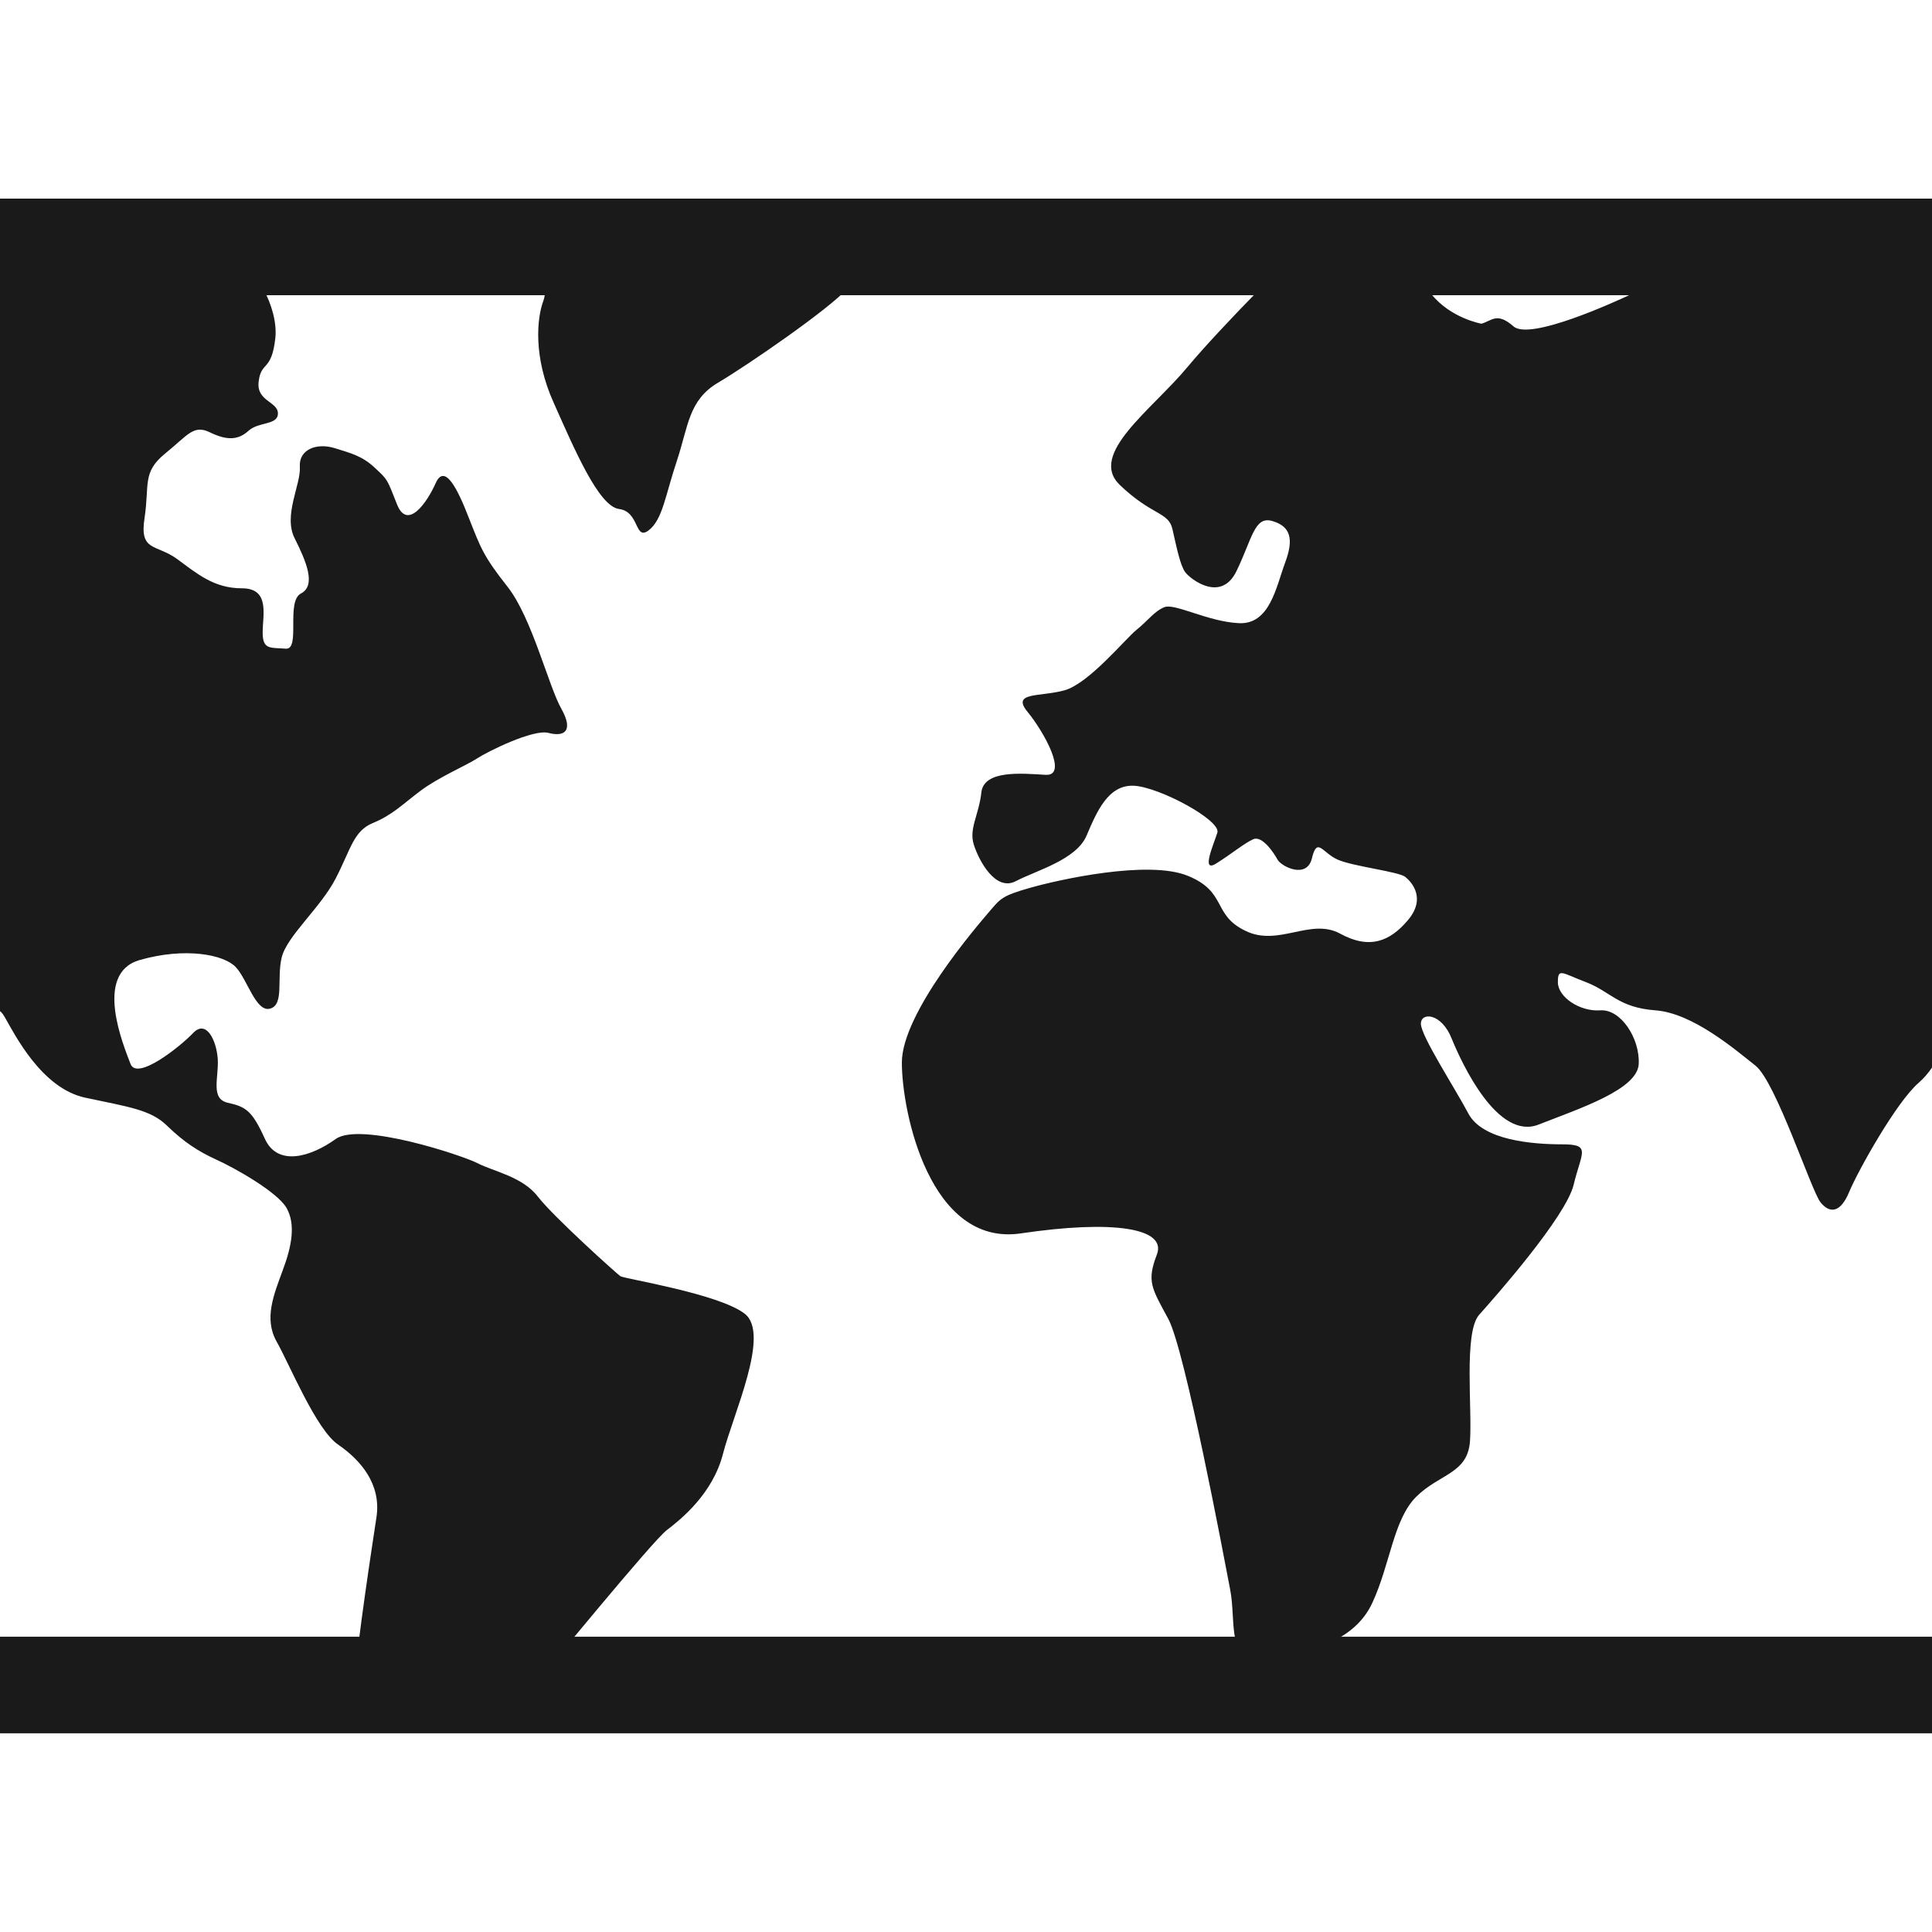 <?xml version="1.0" encoding="UTF-8" standalone="no"?>
<!-- Generator: Adobe Illustrator 16.0.0, SVG Export Plug-In . SVG Version: 6.00 Build 0)  -->

<svg
   xmlns:dc="http://purl.org/dc/elements/1.1/"
   xmlns:cc="http://creativecommons.org/ns#"
   xmlns:rdf="http://www.w3.org/1999/02/22-rdf-syntax-ns#"
   xmlns:svg="http://www.w3.org/2000/svg"
   xmlns="http://www.w3.org/2000/svg"
   xmlns:sodipodi="http://sodipodi.sourceforge.net/DTD/sodipodi-0.dtd"
   xmlns:inkscape="http://www.inkscape.org/namespaces/inkscape"
   version="1.1"
   id="Capa_1"
   x="0px"
   y="0px"
   width="20"
   height="20"
   viewBox="0 0 20 20"
   xml:space="preserve"
   inkscape:version="0.91 r13725"
   sodipodi:docname="smallicon_displaymap.svg"
   inkscape:export-filename="C:\eclipse\project\AbcMap2\icons\smallicon_displaymap.png"
   inkscape:export-xdpi="90"
   inkscape:export-ydpi="90"><defs
     id="defs67" /><sodipodi:namedview
     pagecolor="#ffffff"
     bordercolor="#666666"
     borderopacity="1"
     objecttolerance="10"
     gridtolerance="10"
     guidetolerance="10"
     inkscape:pageopacity="0"
     inkscape:pageshadow="2"
     inkscape:window-width="1366"
     inkscape:window-height="705"
     id="namedview65"
     showgrid="false"
     inkscape:zoom="21.092991"
     inkscape:cx="12.97533"
     inkscape:cy="10.299652"
     inkscape:window-x="-8"
     inkscape:window-y="-8"
     inkscape:window-maximized="1"
     inkscape:current-layer="Capa_1" /><g
     id="g35"
     transform="translate(0,-11.646)" /><g
     id="g37"
     transform="translate(0,-11.646)" /><g
     id="g39"
     transform="translate(0,-11.646)" /><g
     id="g41"
     transform="translate(0,-11.646)" /><g
     id="g43"
     transform="translate(0,-11.646)" /><g
     id="g45"
     transform="translate(0,-11.646)" /><g
     id="g47"
     transform="translate(0,-11.646)" /><g
     id="g49"
     transform="translate(0,-11.646)" /><g
     id="g51"
     transform="translate(0,-11.646)" /><g
     id="g53"
     transform="translate(0,-11.646)" /><g
     id="g55"
     transform="translate(0,-11.646)" /><g
     id="g57"
     transform="translate(0,-11.646)" /><g
     id="g59"
     transform="translate(0,-11.646)" /><g
     id="g61"
     transform="translate(0,-11.646)" /><g
     id="g63"
     transform="translate(0,-11.646)" /><g
     id="g4349"
     transform="translate(0,0.24)"><path
       id="path33"
       d="m -5.695,2.746 c -0.021,0.046 -0.023,0.106 0.035,0.223 0.146,0.292 -0.37,0.474 -0.238,0.793 0.132,0.319 -0.027,1.18 0.504,1.348 0.532,0.167 0.969,0.264 1.273,0.016 0.307,-0.252 0.772,-0.251 0.918,0.027 0.146,0.279 0.226,0.696 0.703,0.932 0.477,0.237 0.888,0.919 0.861,1.223 -0.025,0.307 0.016,1.322 0.504,1.906 0.493,0.585 0.997,1.643 1.035,1.391 0.04,-0.251 0.041,-0.501 0.148,-0.318 0.104,0.181 0.382,0.739 0.834,0.836 0.453,0.097 0.679,0.124 0.85,0.293 0.172,0.167 0.321,0.263 0.506,0.348 0.186,0.083 0.636,0.336 0.729,0.502 0.094,0.167 0.055,0.39 -0.039,0.641 -0.092,0.251 -0.198,0.501 -0.066,0.738 0.134,0.236 0.412,0.918 0.639,1.07 0.226,0.155 0.449,0.405 0.396,0.752 -0.043,0.286 -0.191,1.237 -0.238,1.789 l 1.824,0 c 0.002,-0.002 0.008,-0.007 0.01,-0.01 C 5.663,17.049 6.755,15.713 6.9,15.602 7.046,15.49 7.377,15.227 7.484,14.811 7.591,14.394 7.976,13.571 7.711,13.361 7.445,13.152 6.462,12.998 6.422,12.971 6.383,12.944 5.732,12.358 5.57,12.15 5.412,11.941 5.107,11.886 4.947,11.803 4.787,11.72 3.729,11.37 3.475,11.551 c -0.251,0.181 -0.598,0.291 -0.732,0 C 2.61,11.257 2.545,11.217 2.359,11.176 2.174,11.135 2.267,10.914 2.254,10.719 2.239,10.523 2.133,10.313 2,10.453 1.867,10.593 1.415,10.955 1.35,10.771 1.283,10.592 0.964,9.84 1.443,9.699 1.92,9.562 2.319,9.643 2.439,9.77 2.559,9.893 2.649,10.244 2.797,10.201 2.944,10.159 2.863,9.892 2.916,9.672 2.969,9.451 3.318,9.158 3.475,8.854 3.634,8.545 3.659,8.365 3.857,8.281 4.059,8.199 4.166,8.087 4.352,7.947 4.538,7.807 4.827,7.684 4.936,7.613 c 0.107,-0.071 0.584,-0.308 0.742,-0.266 0.159,0.042 0.265,-0.014 0.133,-0.25 C 5.678,6.862 5.506,6.153 5.254,5.834 5.002,5.515 4.975,5.429 4.855,5.125 4.736,4.817 4.603,4.553 4.51,4.762 4.417,4.97 4.218,5.249 4.111,4.984 4.006,4.72 4.018,4.731 3.885,4.607 3.753,4.482 3.645,4.455 3.461,4.398 3.275,4.342 3.091,4.414 3.104,4.594 3.116,4.775 2.929,5.097 3.051,5.334 3.17,5.571 3.276,5.821 3.115,5.904 2.957,5.987 3.115,6.49 2.957,6.475 2.798,6.462 2.719,6.489 2.719,6.307 c 0,-0.179 0.079,-0.457 -0.215,-0.457 -0.291,0 -0.464,-0.152 -0.676,-0.307 C 1.615,5.391 1.443,5.471 1.496,5.125 1.549,4.775 1.47,4.652 1.707,4.457 1.947,4.263 2.002,4.152 2.174,4.236 c 0.173,0.084 0.29,0.082 0.398,-0.016 0.105,-0.097 0.305,-0.056 0.305,-0.18 0,-0.125 -0.227,-0.125 -0.199,-0.332 C 2.703,3.497 2.811,3.61 2.85,3.262 2.868,3.102 2.812,2.907 2.723,2.746 l -1.029,0 c -0.102,0.043 -0.189,0.066 -0.223,0 l -0.551,0 C 0.886,2.758 0.87,2.76 0.832,2.773 0.655,2.835 0.205,2.807 -0.219,2.746 l -5.477,0 z m 11.346,0 c -0.01,0.042 -0.011,0.087 -0.025,0.125 C 5.557,3.052 5.518,3.456 5.732,3.93 5.943,4.402 6.196,5.001 6.408,5.029 6.623,5.056 6.568,5.362 6.715,5.25 6.86,5.138 6.886,4.891 7.008,4.527 7.127,4.167 7.128,3.902 7.434,3.721 7.74,3.54 8.588,2.956 8.773,2.746 l -3.123,0 z m 7.396,0 c -0.285,0.29 -0.584,0.609 -0.752,0.811 -0.37,0.446 -1.034,0.904 -0.703,1.223 0.334,0.32 0.504,0.277 0.545,0.457 0.041,0.18 0.08,0.377 0.133,0.447 0.053,0.071 0.371,0.32 0.531,-0.014 0.162,-0.335 0.185,-0.572 0.371,-0.516 0.186,0.055 0.225,0.182 0.131,0.432 -0.093,0.252 -0.158,0.64 -0.477,0.625 -0.317,-0.014 -0.664,-0.208 -0.771,-0.166 -0.105,0.041 -0.17,0.139 -0.291,0.236 -0.119,0.097 -0.492,0.554 -0.744,0.625 -0.251,0.07 -0.555,0.014 -0.383,0.223 0.172,0.209 0.424,0.667 0.186,0.652 -0.238,-0.014 -0.638,-0.054 -0.664,0.182 -0.026,0.236 -0.131,0.375 -0.078,0.541 0.053,0.167 0.225,0.489 0.436,0.377 0.215,-0.112 0.627,-0.221 0.732,-0.473 0.107,-0.251 0.225,-0.527 0.49,-0.514 0.265,0.014 0.905,0.36 0.863,0.486 -0.039,0.124 -0.172,0.418 -0.014,0.32 0.159,-0.099 0.292,-0.211 0.385,-0.252 0.093,-0.042 0.214,0.141 0.252,0.211 0.039,0.071 0.306,0.207 0.357,-0.018 0.054,-0.221 0.107,-0.052 0.266,0.018 0.16,0.071 0.637,0.124 0.701,0.18 0.069,0.056 0.214,0.222 0.027,0.445 -0.186,0.221 -0.398,0.308 -0.703,0.141 -0.306,-0.167 -0.639,0.139 -0.98,-0.029 -0.347,-0.166 -0.186,-0.403 -0.598,-0.57 -0.409,-0.167 -1.339,0.041 -1.633,0.125 -0.292,0.083 -0.305,0.111 -0.424,0.25 -0.119,0.14 -0.902,1.044 -0.902,1.559 0,0.513 0.29,1.907 1.232,1.768 0.943,-0.14 1.514,-0.059 1.408,0.219 -0.108,0.28 -0.053,0.349 0.119,0.668 0.172,0.32 0.573,2.451 0.639,2.797 0.069,0.348 -0.053,0.791 0.385,0.723 0.44,-0.07 0.903,-0.181 1.088,-0.584 0.187,-0.405 0.217,-0.862 0.455,-1.098 0.24,-0.237 0.529,-0.237 0.555,-0.57 0.025,-0.335 -0.066,-1.127 0.094,-1.311 0.16,-0.179 0.901,-1.016 0.98,-1.35 0.08,-0.334 0.186,-0.416 -0.119,-0.416 -0.305,0 -0.823,-0.04 -0.971,-0.318 -0.146,-0.275 -0.492,-0.805 -0.492,-0.93 0,-0.124 0.214,-0.111 0.318,0.152 0.108,0.264 0.477,1.06 0.902,0.891 0.425,-0.167 1.023,-0.362 1.035,-0.627 0.013,-0.264 -0.185,-0.57 -0.398,-0.555 -0.214,0.015 -0.439,-0.139 -0.439,-0.291 0,-0.152 0.04,-0.096 0.293,0 0.253,0.097 0.331,0.262 0.717,0.291 0.385,0.028 0.824,0.405 1.035,0.572 0.213,0.167 0.582,1.308 0.676,1.418 0.092,0.112 0.203,0.112 0.295,-0.111 0.093,-0.223 0.49,-0.931 0.717,-1.127 0.225,-0.195 0.238,-0.458 0.369,-0.291 0.133,0.167 0.704,0.583 0.744,0.834 0.04,0.251 -0.027,0.792 0.092,0.625 0.119,-0.167 0.213,-0.513 0.316,-0.359 0.108,0.154 0.108,0.39 0.359,0.209 0.253,-0.179 0.692,-0.251 0.453,-0.641 -0.238,-0.39 -0.079,-0.626 0.068,-0.641 0.146,-0.015 1.142,-0.195 1.168,-0.738 0.026,-0.542 -0.346,-0.833 -0.17,-1.111 0.17,-0.279 0.423,-0.529 0.477,-0.363 0.053,0.167 -0.133,0.711 0.105,0.627 0.24,-0.083 0.518,-0.083 0.518,-0.252 0,-0.168 -0.053,-0.585 0.055,-0.695 0.107,-0.111 0.888,-0.846 0.98,-1.139 0.093,-0.293 0.266,-0.544 0.119,-0.766 C 25.367,6.047 25.116,6.114 25.314,5.838 25.514,5.559 25.847,5.302 26.1,5.281 c 0.806,-0.071 0.578,0.926 0.592,1.148 0.015,0.222 0.015,0.78 0.133,0.502 0.119,-0.277 0.259,-0.621 0.498,-0.857 0.24,-0.235 0.37,-0.388 0.385,-0.596 0.014,-0.209 0.026,-0.279 0.254,-0.391 0.226,-0.112 1.22,-0.501 1.312,-0.764 0.093,-0.264 -0.119,-0.502 0.119,-0.486 0.238,0.013 0.464,0.275 0.584,0.137 0.119,-0.138 0.387,-0.388 0.373,-0.527 -0.016,-0.144 -0.403,-0.465 -0.564,-0.576 -0.021,-0.015 -0.133,-0.09 -0.18,-0.125 l -12.627,0 c -0.04,0.026 -0.08,0.054 -0.119,0.072 -0.119,0.055 -1.023,0.474 -1.193,0.32 -0.173,-0.152 -0.225,-0.055 -0.332,-0.027 0,0 -0.319,-0.057 -0.518,-0.307 -0.028,-0.035 -0.04,-0.035 -0.062,-0.059 l -1.707,0 z M 25.695,7.244 C 25.633,7.243 25.558,7.411 25.5,7.545 25.42,7.727 25.381,7.755 25.262,8.131 25.14,8.505 25.181,8.406 25.061,8.643 24.941,8.88 24.744,8.908 24.545,9.062 c -0.202,0.154 -0.254,0.457 -0.254,0.457 -0.172,0.236 0.703,-0.334 1.008,-0.514 0.306,-0.181 0.228,-0.389 0.254,-0.682 0.026,-0.293 0.109,-0.336 0.238,-0.461 0.132,-0.125 0.026,-0.375 -0.037,-0.555 -0.017,-0.045 -0.038,-0.064 -0.059,-0.064 z m -4.982,5.059 c -0.024,9e-5 -0.023,0.028 0.023,0.102 0.185,0.292 0.465,0.795 0.598,0.975 0.131,0.181 0.277,0.39 0.438,0.293 0.159,-0.099 0.187,-0.125 0.4,0 0.207,0.12 0.515,0.259 0.607,0.189 0.093,-0.071 0.024,-0.222 0.17,-0.195 0.147,0.028 0.278,0.113 0.453,0.016 0.171,-0.099 0.317,-0.056 0.291,-0.223 -0.025,-0.166 -9.2e-5,-0.389 -0.039,-0.527 -0.04,-0.14 -0.278,-0.182 -0.451,-0.027 -0.173,0.155 -0.41,0.39 -0.41,0.305 0,-0.083 0.105,-0.305 0.053,-0.443 -0.052,-0.139 0.026,-0.264 -0.238,-0.154 -0.266,0.112 -0.413,0.085 -0.506,0.238 -0.092,0.155 -0.199,0.416 -0.357,0.25 -0.158,-0.166 -0.625,-0.514 -0.625,-0.514 -0.028,-0.032 -0.334,-0.283 -0.406,-0.283 z m 3.965,0.756 c -0.103,-0.017 -0.188,-0.002 -0.162,0.096 0.054,0.196 0.411,0.25 0.504,0.305 0.093,0.056 -0.134,0.181 0.037,0.277 0.172,0.096 0.293,0.279 0.518,0.223 0.226,-0.057 0.307,0.07 0.49,0.098 0.187,0.026 0.372,-0.027 0.295,-0.113 -0.08,-0.081 -0.132,-0.195 -0.119,-0.291 0.014,-0.097 0.042,-0.069 -0.209,-0.182 -0.254,-0.111 -0.147,-0.208 -0.453,-0.262 -0.306,-0.054 -0.556,3.33e-4 -0.639,-0.055 -0.04,-0.028 -0.159,-0.078 -0.262,-0.096 z m 0.877,1.049 c -0.011,0.009 -0.021,0.029 -0.027,0.061 -0.054,0.25 -0.412,0.43 -0.547,0.416 -0.121,-0.014 -0.053,-0.138 -0.053,-0.252 0,-0.111 -0.069,-0.222 -0.371,-0.139 -0.307,0.083 -0.371,0.376 -0.453,0.35 -0.078,-0.028 -0.293,-0.083 -0.424,0.07 -0.133,0.154 -0.253,0.446 -0.41,0.502 -0.16,0.056 -0.693,0.123 -0.693,0.348 0,0.222 0.135,0.555 0.121,0.736 -0.014,0.181 -0.256,0.597 0.066,0.725 0.186,0.072 0.318,0.083 0.533,-0.027 0.212,-0.111 1.127,-0.403 1.248,-0.307 0.119,0.097 0.311,0.326 0.396,0.375 0.115,0.069 0.177,0.195 0.273,0.289 l 1.066,0 c 0.041,-0.037 0.077,-0.076 0.096,-0.123 0.08,-0.196 0.225,-0.655 0.291,-0.877 0.07,-0.222 0.132,-0.472 -0.066,-0.668 -0.198,-0.194 -0.61,-0.596 -0.703,-0.875 -0.081,-0.244 -0.265,-0.668 -0.344,-0.604 z"
       style="fill:#1a1a1a"
       inkscape:connector-curvature="0" /><path
       sodipodi:nodetypes="cc"
       inkscape:connector-curvature="0"
       id="path4345"
       d="m 20.027,17.203 -20.054,0"
       style="fill:none;fill-rule:evenodd;stroke:#1a1a1a;stroke-width:1px;stroke-linecap:butt;stroke-linejoin:miter;stroke-opacity:1" /><path
       style="fill:none;fill-rule:evenodd;stroke:#1a1a1a;stroke-width:1px;stroke-linecap:butt;stroke-linejoin:miter;stroke-opacity:1"
       d="m 20.027,2.316 -20.054,0"
       id="path4347"
       inkscape:connector-curvature="0"
       sodipodi:nodetypes="cc" /></g></svg>